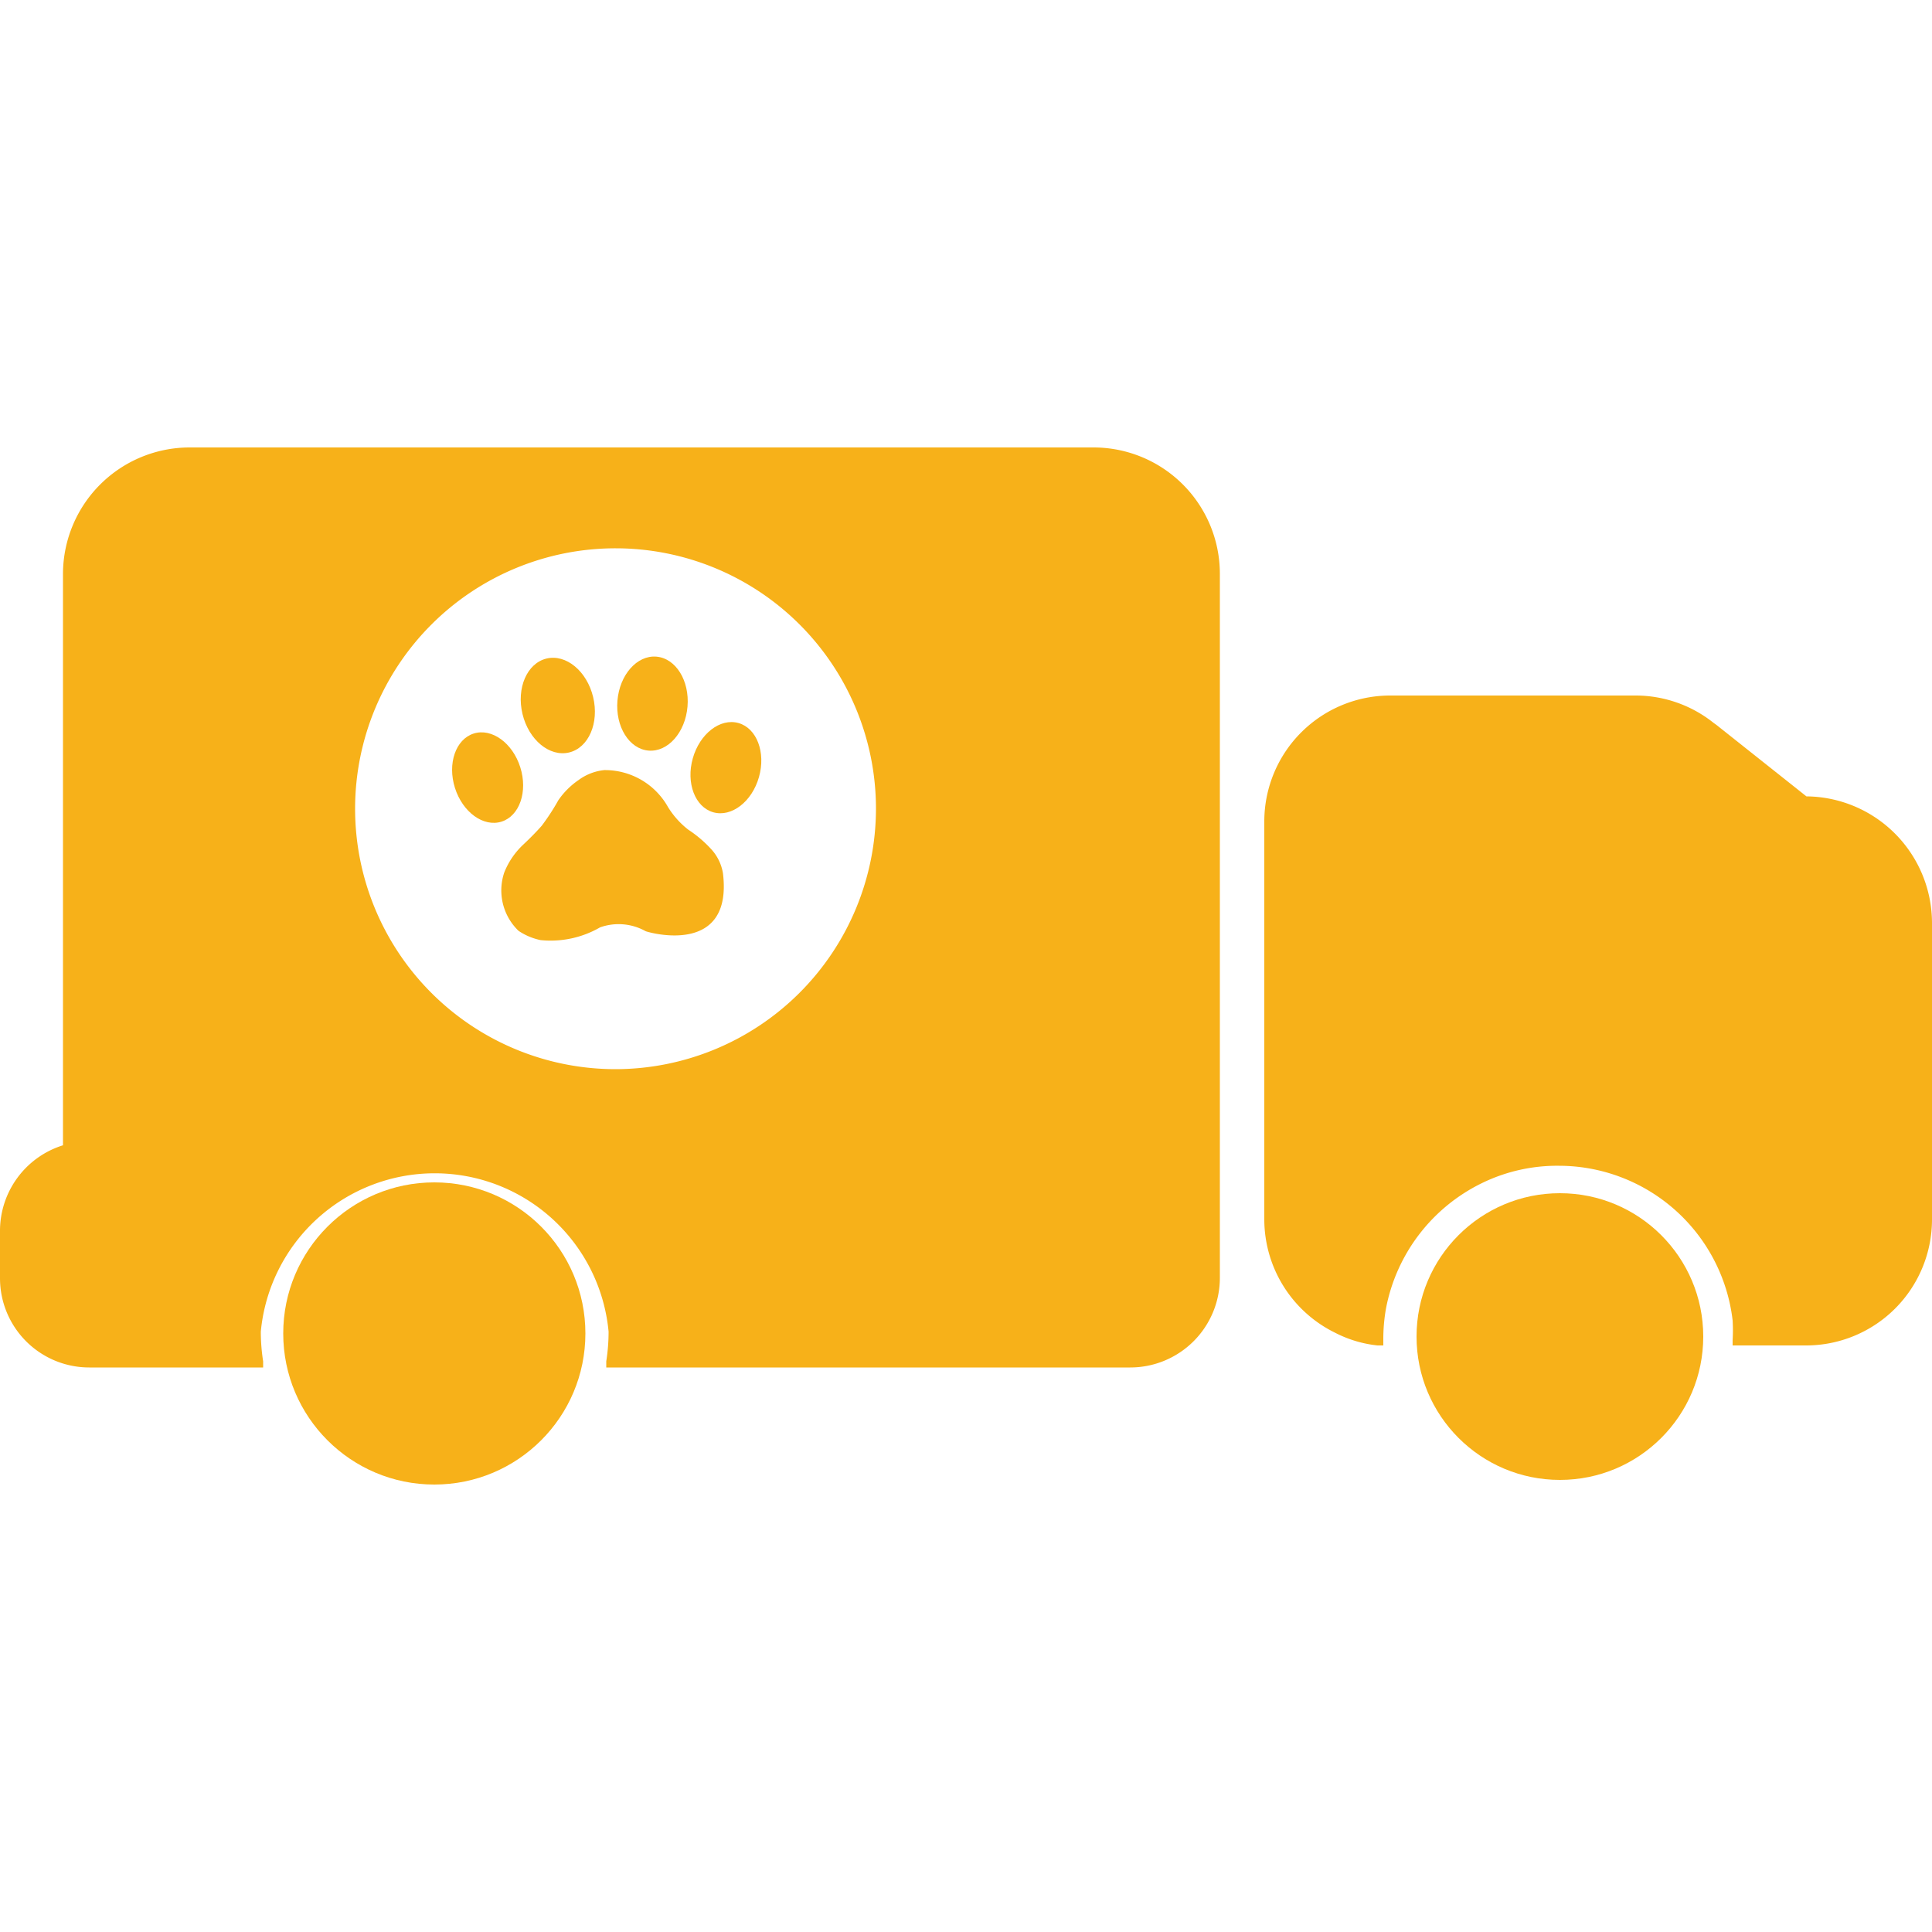 <svg id="Layer_1" data-name="Layer 1" xmlns="http://www.w3.org/2000/svg" viewBox="0 0 50 50"><defs><style>.cls-1{fill:#f7b119;}</style></defs><title>icon (2)</title><ellipse class="cls-1" cx="14.44" cy="18.26" rx="0.94" ry="1.25" transform="translate(-3.88 3.89) rotate(-13.55)"/><ellipse class="cls-1" cx="16.88" cy="18.21" rx="1.22" ry="0.91" transform="translate(-2.67 33.51) rotate(-85.21)"/><ellipse class="cls-1" cx="12.69" cy="20.18" rx="0.89" ry="1.2" transform="matrix(0.95, -0.3, 0.3, 0.95, -5.49, 4.76)"/><ellipse class="cls-1" cx="18.78" cy="19.87" rx="1.2" ry="0.89" transform="translate(-5.44 32.54) rotate(-74.23)"/><path class="cls-1" d="M15.64,19.93a1.35,1.35,0,0,0-.67.26,2,2,0,0,0-.52.52,5.74,5.74,0,0,1-.43.66c-.15.17-.31.33-.48.49a2,2,0,0,0-.49.72,1.45,1.45,0,0,0,.37,1.51,1.61,1.61,0,0,0,.57.24A2.56,2.56,0,0,0,15.53,24a1.43,1.43,0,0,1,1.18.1c.14.05,2.26.63,2-1.5a1.21,1.21,0,0,0-.31-.63,3.13,3.13,0,0,0-.59-.5,2.21,2.21,0,0,1-.52-.58A1.87,1.87,0,0,0,15.64,19.93Z"/><circle class="cls-1" cx="11.24" cy="34.51" r="3.91"/><circle class="cls-1" cx="40.37" cy="34.59" r="3.71"/><path class="cls-1" d="M50,23.88v7.67a3.26,3.26,0,0,1-3.27,3.27H44.84v-.13a4.28,4.28,0,0,0,0-.52,4.53,4.53,0,0,0-4.49-4,4.44,4.44,0,0,0-2,.45,4.56,4.56,0,0,0-2.48,3.24,4.51,4.51,0,0,0-.07.81v.15h-.15a3.11,3.11,0,0,1-1.1-.33,3.27,3.27,0,0,1-1.83-2.93V21.25A3.26,3.26,0,0,1,36,18h6.35a3.24,3.24,0,0,1,2,.71l.07.05,2.33,1.85A3.28,3.28,0,0,1,50,23.88Z"/><path class="cls-1" d="M28.3,11.58H4.91a3.28,3.28,0,0,0-3.28,3.26v14.8A2.32,2.32,0,0,0,0,31.86v1.22a2.31,2.31,0,0,0,2.31,2.31h4.5l0-.16a4.9,4.9,0,0,1-.06-.77,4.52,4.52,0,0,1,9,0,4.9,4.9,0,0,1-.06.77l0,.16H29.25a2.32,2.32,0,0,0,2.32-2.31V14.84A3.27,3.27,0,0,0,28.3,11.58ZM15.92,27.67a6.74,6.74,0,1,1,6.75-6.74A6.75,6.75,0,0,1,15.92,27.67Z"/></svg>